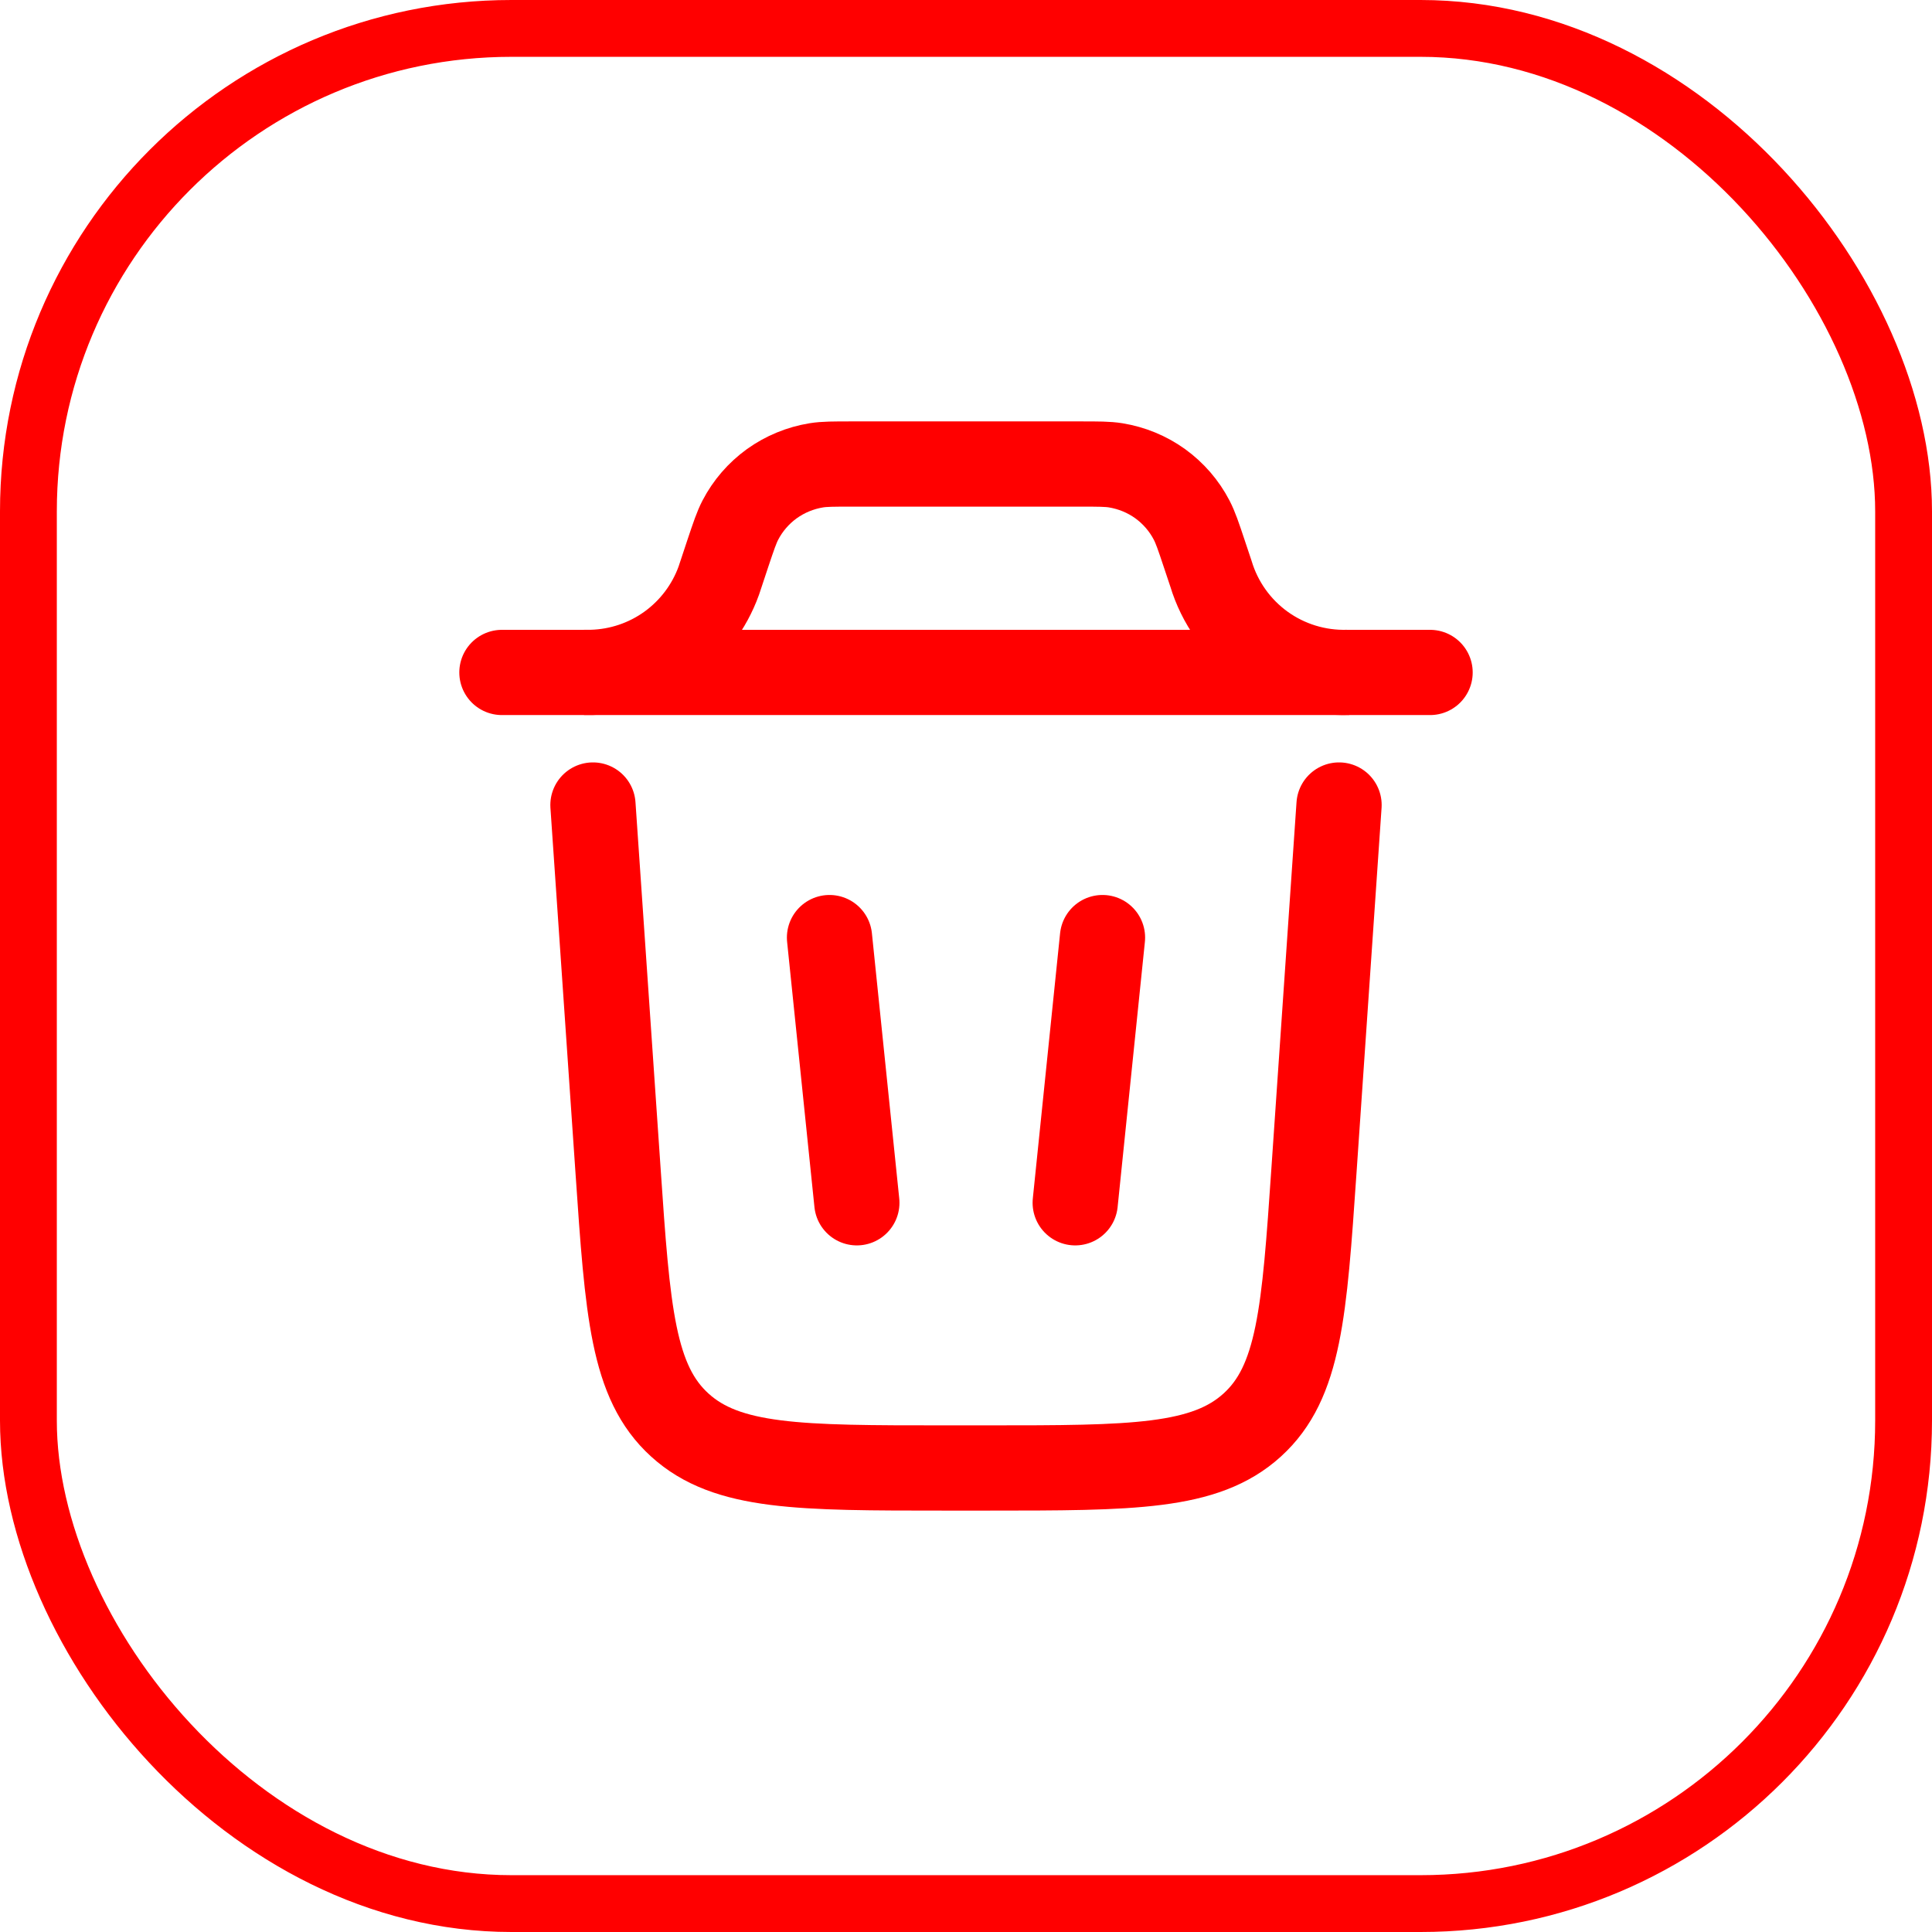 <svg width="34" height="34" viewBox="0 0 34 34" fill="none" xmlns="http://www.w3.org/2000/svg">
<rect x="0.5" y="0.5" width="33" height="33" rx="8.5" stroke="#FF0000"/>
<path d="M10.278 11.833H10.412C10.904 11.82 11.381 11.66 11.78 11.372C12.179 11.084 12.482 10.682 12.649 10.22L12.691 10.094L12.809 9.738C12.911 9.434 12.962 9.282 13.029 9.153C13.161 8.899 13.351 8.68 13.583 8.512C13.816 8.345 14.084 8.235 14.366 8.189C14.509 8.166 14.669 8.166 14.989 8.166H19.011C19.331 8.166 19.491 8.166 19.634 8.189C19.916 8.235 20.185 8.345 20.417 8.512C20.649 8.68 20.839 8.899 20.971 9.153C21.038 9.282 21.09 9.434 21.191 9.738L21.31 10.094C21.465 10.609 21.785 11.058 22.221 11.373C22.657 11.687 23.185 11.849 23.722 11.833" stroke="#FF0000" stroke-width="1.5"/>
<path d="M25.167 11.834H8.833M23.565 14.167L23.123 20.607C22.953 23.084 22.869 24.323 22.037 25.078C21.206 25.833 19.927 25.834 17.372 25.834H16.628C14.072 25.834 12.794 25.834 11.963 25.078C11.132 24.323 11.046 23.084 10.877 20.607L10.435 14.167M14.598 16.5L15.079 21.167M19.402 16.5L18.922 21.167" stroke="#FF0000" stroke-width="1.5" stroke-linecap="round"/>
</svg>
